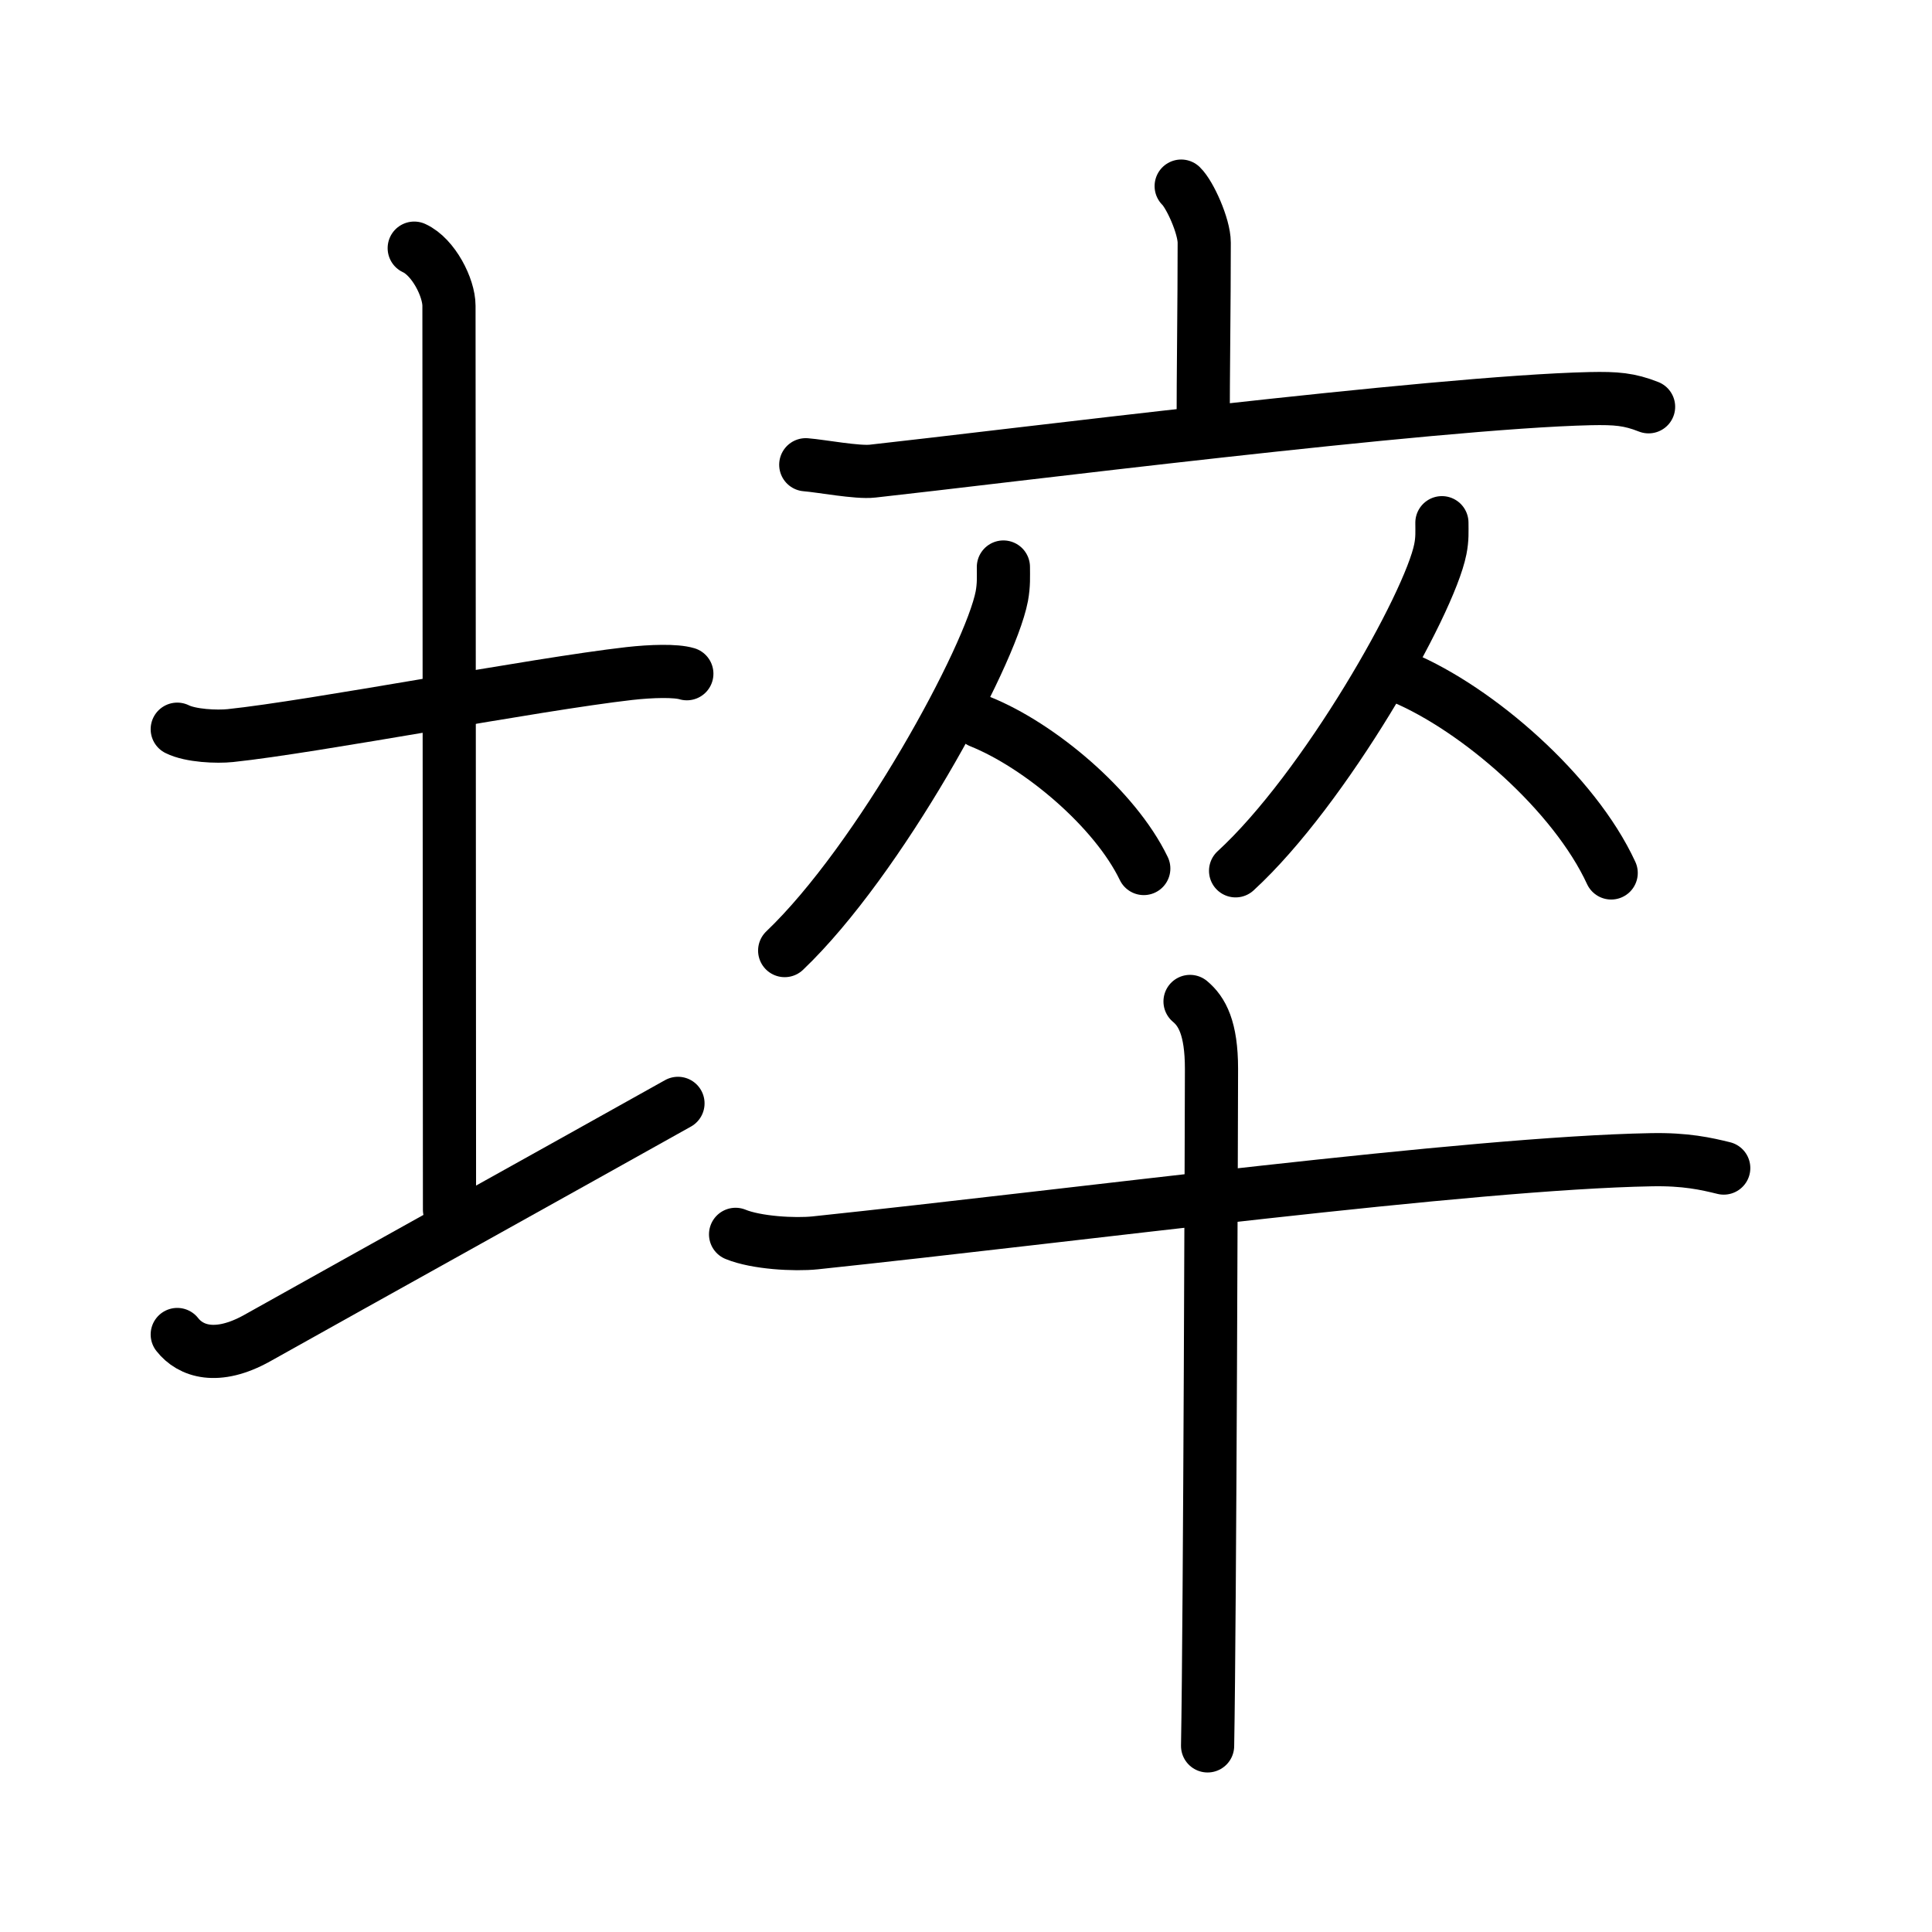 <svg xmlns="http://www.w3.org/2000/svg" width="109" height="109" viewBox="0 0 109 109"><g xmlns:kvg="http://kanjivg.tagaini.net" id="kvg:StrokePaths_057e3" style="fill:none;stroke:#000000;stroke-width:3;stroke-linecap:round;stroke-linejoin:round;"><g id="kvg:057e3" kvg:element="&#22499;"><g id="kvg:057e3-g1" kvg:element="&#22303;" kvg:variant="true" kvg:position="left" kvg:radical="general"><path id="kvg:057e3-s1" kvg:type="&#12752;" d="M10,41.14c0.76,0.38,2.24,0.44,3,0.36c4.75-0.5,17.15-2.89,22.5-3.5c1.25-0.14,2.62-0.18,3.25,0.01"/><path id="kvg:057e3-s2" kvg:type="&#12753;a" d="M23.37,14c1.09,0.5,1.96,2.23,1.96,3.25c0,7.25,0.03,40.25,0.03,51"/><path id="kvg:057e3-s3" kvg:type="&#12736;/&#12752;" d="M10,75.29c0.75,0.96,2.25,1.46,4.5,0.21C20.75,72,32,65.75,38.25,62.25"/></g><g id="kvg:057e3-g2" kvg:element="&#21330;" kvg:position="right"><g id="kvg:057e3-g3" kvg:position="top"><g id="kvg:057e3-g4" kvg:element="&#20128;"><path id="kvg:057e3-s4" kvg:type="&#12753;a" d="M66.64,10.5c0.49,0.47,1.3,2.26,1.3,3.19c0,3.41-0.06,7.31-0.06,10.57"/><path id="kvg:057e3-s5" kvg:type="&#12752;" d="M45.46,26.22c0.88,0.07,2.91,0.46,3.77,0.36c6.95-0.76,31.66-3.89,40.49-4.09c1.46-0.03,2.2,0.03,3.29,0.46"/></g><g id="kvg:057e3-g5" kvg:element="&#20174;"><g id="kvg:057e3-g6" kvg:element="&#20154;" kvg:position="left"><path id="kvg:057e3-s6" kvg:type="&#12754;" d="M56.61,31.99c0,0.55,0.03,0.99-0.09,1.65c-0.66,3.44-6.91,14.9-12.25,19.99"/><path id="kvg:057e3-s7" kvg:type="&#12751;" d="M55.3,40.71c3.34,1.34,7.6,4.91,9.23,8.29"/></g><g id="kvg:057e3-g7" kvg:element="&#20154;" kvg:position="right"><path id="kvg:057e3-s8" kvg:type="&#12754;" d="M81.35,29.49c0,0.5,0.03,0.9-0.09,1.5c-0.62,3.12-6.51,13.52-11.55,18.14"/><path id="kvg:057e3-s9" kvg:type="&#12751;" d="M79.11,38.21c4.26,1.79,9.71,6.53,11.79,11.04"/></g></g></g><g id="kvg:057e3-g8" kvg:element="&#21313;" kvg:position="bottom"><path id="kvg:057e3-s10" kvg:type="&#12752;" d="M41.5,69.64c1.17,0.48,3.32,0.6,4.49,0.48c14.89-1.57,36.89-4.5,47.16-4.69c1.95-0.04,3.12,0.23,4.1,0.47"/><path id="kvg:057e3-s11" kvg:type="&#12753;" d="M67.14,56.5c0.67,0.56,1.21,1.5,1.21,3.8c0,1.13-0.09,31.21-0.22,38.2"/></g></g></g></g></svg>
